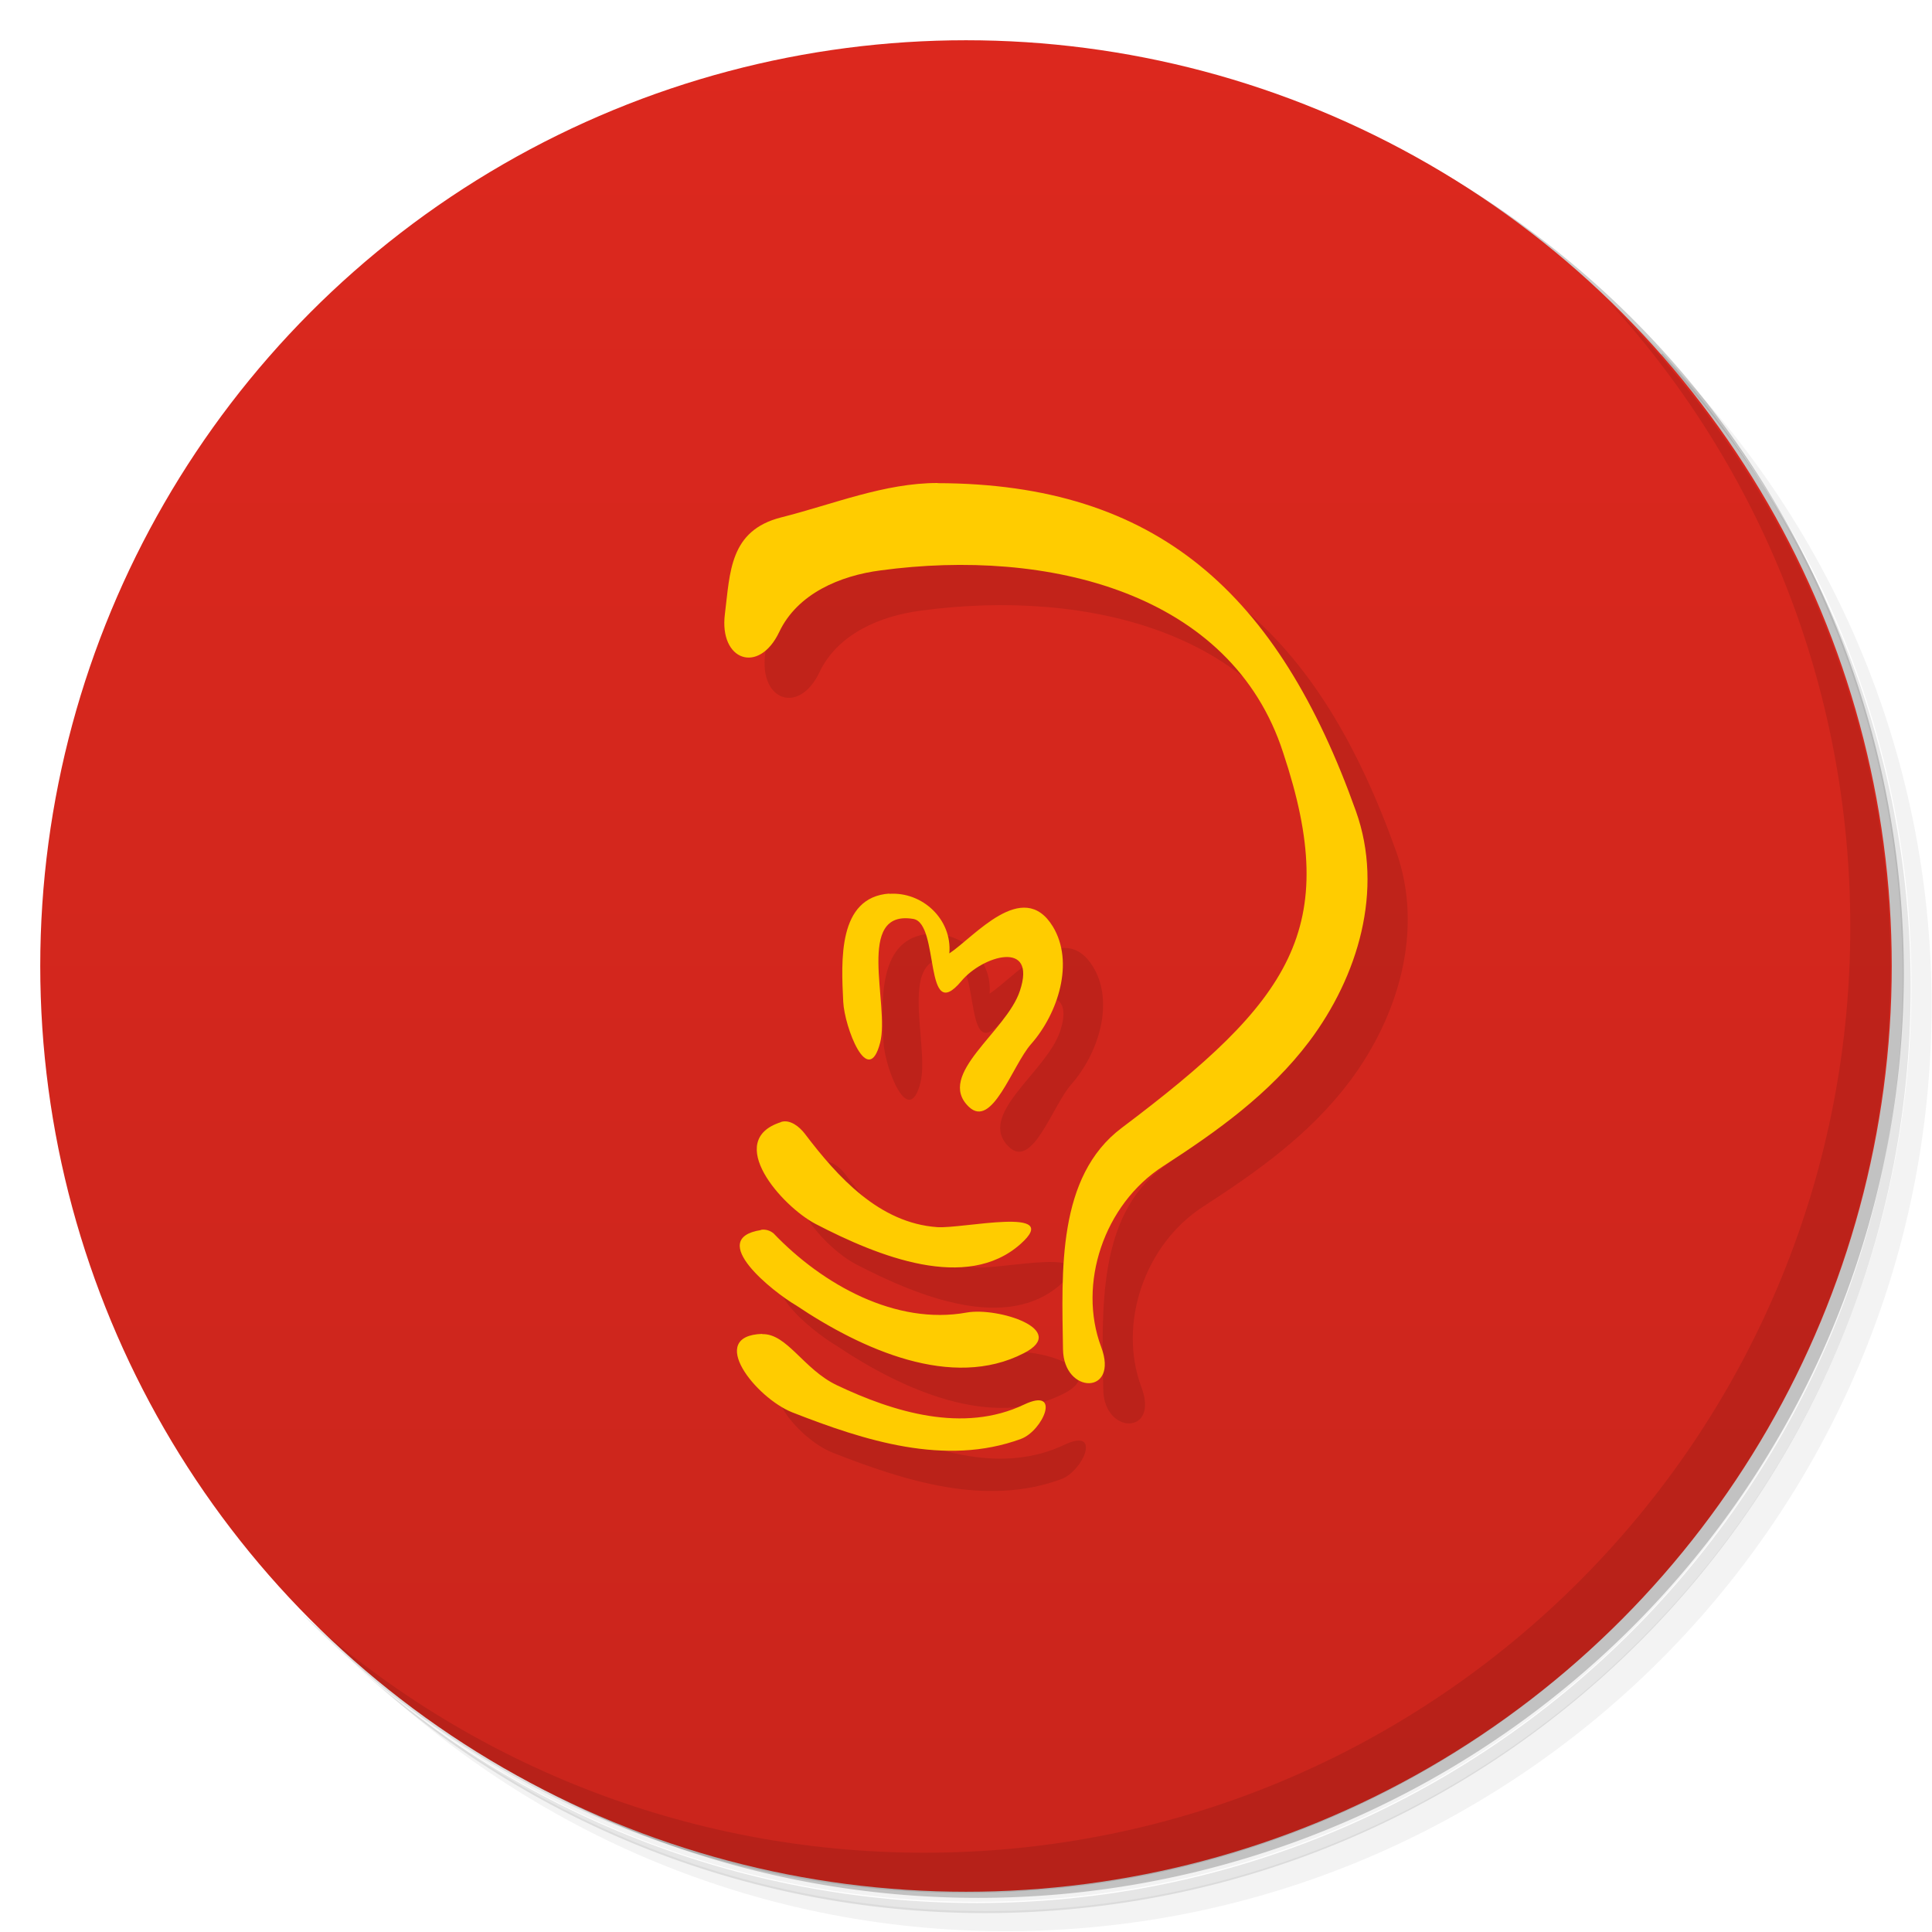 <svg version="1.1" viewBox="0 0 48 48" xmlns="http://www.w3.org/2000/svg">
 <defs>
  <linearGradient id="bg" x2="0" y1="1" y2="47" gradientUnits="userSpaceOnUse">
   <stop style="stop-color:#dc281e" offset="0"/>
   <stop style="stop-color:#ca251c" offset="1"/>
  </linearGradient>
 </defs>
 <path d="m36.3 5c5.86 4.06 9.69 10.8 9.69 18.5 0 12.4-10.1 22.5-22.5 22.5-7.67 0-14.4-3.83-18.5-9.69 1.04 1.82 2.31 3.5 3.78 4.97 4.08 3.71 9.51 5.97 15.5 5.97 12.7 0 23-10.3 23-23 0-5.95-2.26-11.4-5.97-15.5-1.47-1.48-3.15-2.74-4.97-3.78zm4.97 3.78c3.85 4.11 6.22 9.64 6.22 15.7 0 12.7-10.3 23-23 23-6.08 0-11.6-2.36-15.7-6.22 4.16 4.14 9.88 6.72 16.2 6.72 12.7 0 23-10.3 23-23 0-6.34-2.58-12.1-6.72-16.2z" style="opacity:.05"/>
 <path d="m41.3 8.78c3.71 4.08 5.97 9.51 5.97 15.5 0 12.7-10.3 23-23 23-5.95 0-11.4-2.26-15.5-5.97 4.11 3.85 9.64 6.22 15.7 6.22 12.7 0 23-10.3 23-23 0-6.08-2.36-11.6-6.22-15.7z" style="opacity:.1"/>
 <path d="m31.2 2.38c8.62 3.15 14.8 11.4 14.8 21.1 0 12.4-10.1 22.5-22.5 22.5-9.71 0-18-6.14-21.1-14.8a23 23 0 0 0 44.9-7 23 23 0 0 0-16-21.9z" style="opacity:.2"/>
 <circle cx="24" cy="24" r="23" style="fill:url(#bg)"/>
 <path d="m40 7.53c3.71 4.08 5.97 9.51 5.97 15.5 0 12.7-10.3 23-23 23-5.95 0-11.4-2.26-15.5-5.97 4.18 4.29 10 6.97 16.5 6.97 12.7 0 23-10.3 23-23 0-6.46-2.68-12.3-6.97-16.5z" style="opacity:.1"/>
 <path d="m24.3 13c-1.33-0.001-2.59 0.526-3.89 0.854-1.29 0.326-1.27 1.37-1.4 2.4-0.148 1.16 0.845 1.51 1.35 0.447 0.451-0.951 1.51-1.4 2.52-1.53 4.14-0.559 8.71 0.536 10 4.53 1.46 4.38 0.188 6.16-4.01 9.32-1.61 1.21-1.49 3.55-1.46 5.5 0.015 1.13 1.4 1.14 0.948-0.057-0.586-1.56 0.065-3.54 1.54-4.49 1.34-0.865 2.65-1.8 3.63-3.1 1.21-1.61 1.86-3.76 1.16-5.72-1.93-5.41-4.94-8.14-10.4-8.15zm-1.2 10.2c-1.29 0.088-1.2 1.67-1.15 2.69 0.03 0.62 0.618 2.18 0.918 1.01 0.24-0.937-0.631-3.31 0.821-3.07 0.67 0.11 0.249 2.68 1.2 1.54 0.517-0.62 1.88-1.04 1.45 0.247-0.335 1.02-2.1 2.08-1.27 2.88 0.585 0.561 1.08-1.03 1.55-1.56 0.667-0.758 1.08-2.03 0.537-2.92-0.742-1.21-1.96 0.269-2.57 0.67 0.073-0.842-0.665-1.54-1.5-1.48zm-2.7 5.68c-1.42 0.453 0.023 2.09 0.866 2.53 1.56 0.81 3.75 1.69 5.09 0.496 1.07-0.952-1.44-0.374-2.07-0.418-1.44-0.101-2.47-1.24-3.29-2.32-0.136-0.178-0.369-0.364-0.593-0.293zm-0.493 2.68c-1.38 0.215 0.317 1.55 0.869 1.87 1.64 1.1 3.88 2.11 5.66 1.19 1.14-0.582-0.644-1.15-1.42-1.01-1.75 0.319-3.57-0.682-4.8-1.97-0.094-0.073-0.201-0.103-0.314-0.085zm0.033 2.58c-1.4 0.043-0.162 1.59 0.744 1.95 1.79 0.701 3.8 1.35 5.68 0.66 0.548-0.202 1.02-1.3 0.079-0.854-1.51 0.719-3.24 0.189-4.65-0.48-0.832-0.396-1.24-1.29-1.86-1.27z" style="opacity:.1"/>
 <path d="m23.3 12c-1.33-0.001-2.59 0.526-3.89 0.854-1.29 0.326-1.27 1.37-1.4 2.4-0.148 1.16 0.845 1.51 1.35 0.447 0.451-0.951 1.51-1.4 2.52-1.53 4.14-0.559 8.71 0.536 10 4.53 1.46 4.38 0.188 6.16-4.01 9.32-1.61 1.21-1.49 3.55-1.46 5.5 0.015 1.13 1.4 1.14 0.948-0.057-0.586-1.56 0.065-3.54 1.54-4.49 1.34-0.865 2.65-1.8 3.63-3.1 1.21-1.61 1.86-3.76 1.16-5.72-1.93-5.41-4.94-8.14-10.4-8.15zm-1.2 10.2c-1.29 0.088-1.2 1.67-1.15 2.69 0.03 0.62 0.618 2.18 0.918 1.01 0.24-0.937-0.631-3.31 0.821-3.07 0.67 0.11 0.249 2.68 1.2 1.54 0.517-0.62 1.88-1.04 1.45 0.247-0.335 1.02-2.1 2.08-1.27 2.88 0.585 0.561 1.08-1.03 1.55-1.56 0.667-0.758 1.08-2.03 0.537-2.92-0.742-1.21-1.96 0.269-2.57 0.67 0.073-0.842-0.665-1.54-1.5-1.48zm-2.7 5.68c-1.42 0.453 0.023 2.09 0.866 2.53 1.56 0.81 3.75 1.69 5.09 0.496 1.07-0.952-1.44-0.374-2.07-0.418-1.44-0.101-2.47-1.24-3.29-2.32-0.136-0.178-0.369-0.364-0.593-0.293zm-0.493 2.68c-1.38 0.215 0.317 1.55 0.869 1.87 1.64 1.1 3.88 2.11 5.66 1.19 1.14-0.582-0.644-1.15-1.42-1.01-1.75 0.319-3.57-0.682-4.8-1.97-0.094-0.073-0.201-0.103-0.314-0.085zm0.033 2.58c-1.4 0.043-0.162 1.59 0.744 1.95 1.79 0.701 3.8 1.35 5.68 0.66 0.548-0.202 1.02-1.3 0.079-0.854-1.51 0.719-3.24 0.189-4.65-0.48-0.832-0.396-1.24-1.29-1.86-1.27z" style="fill:#fc0"/>
</svg>
